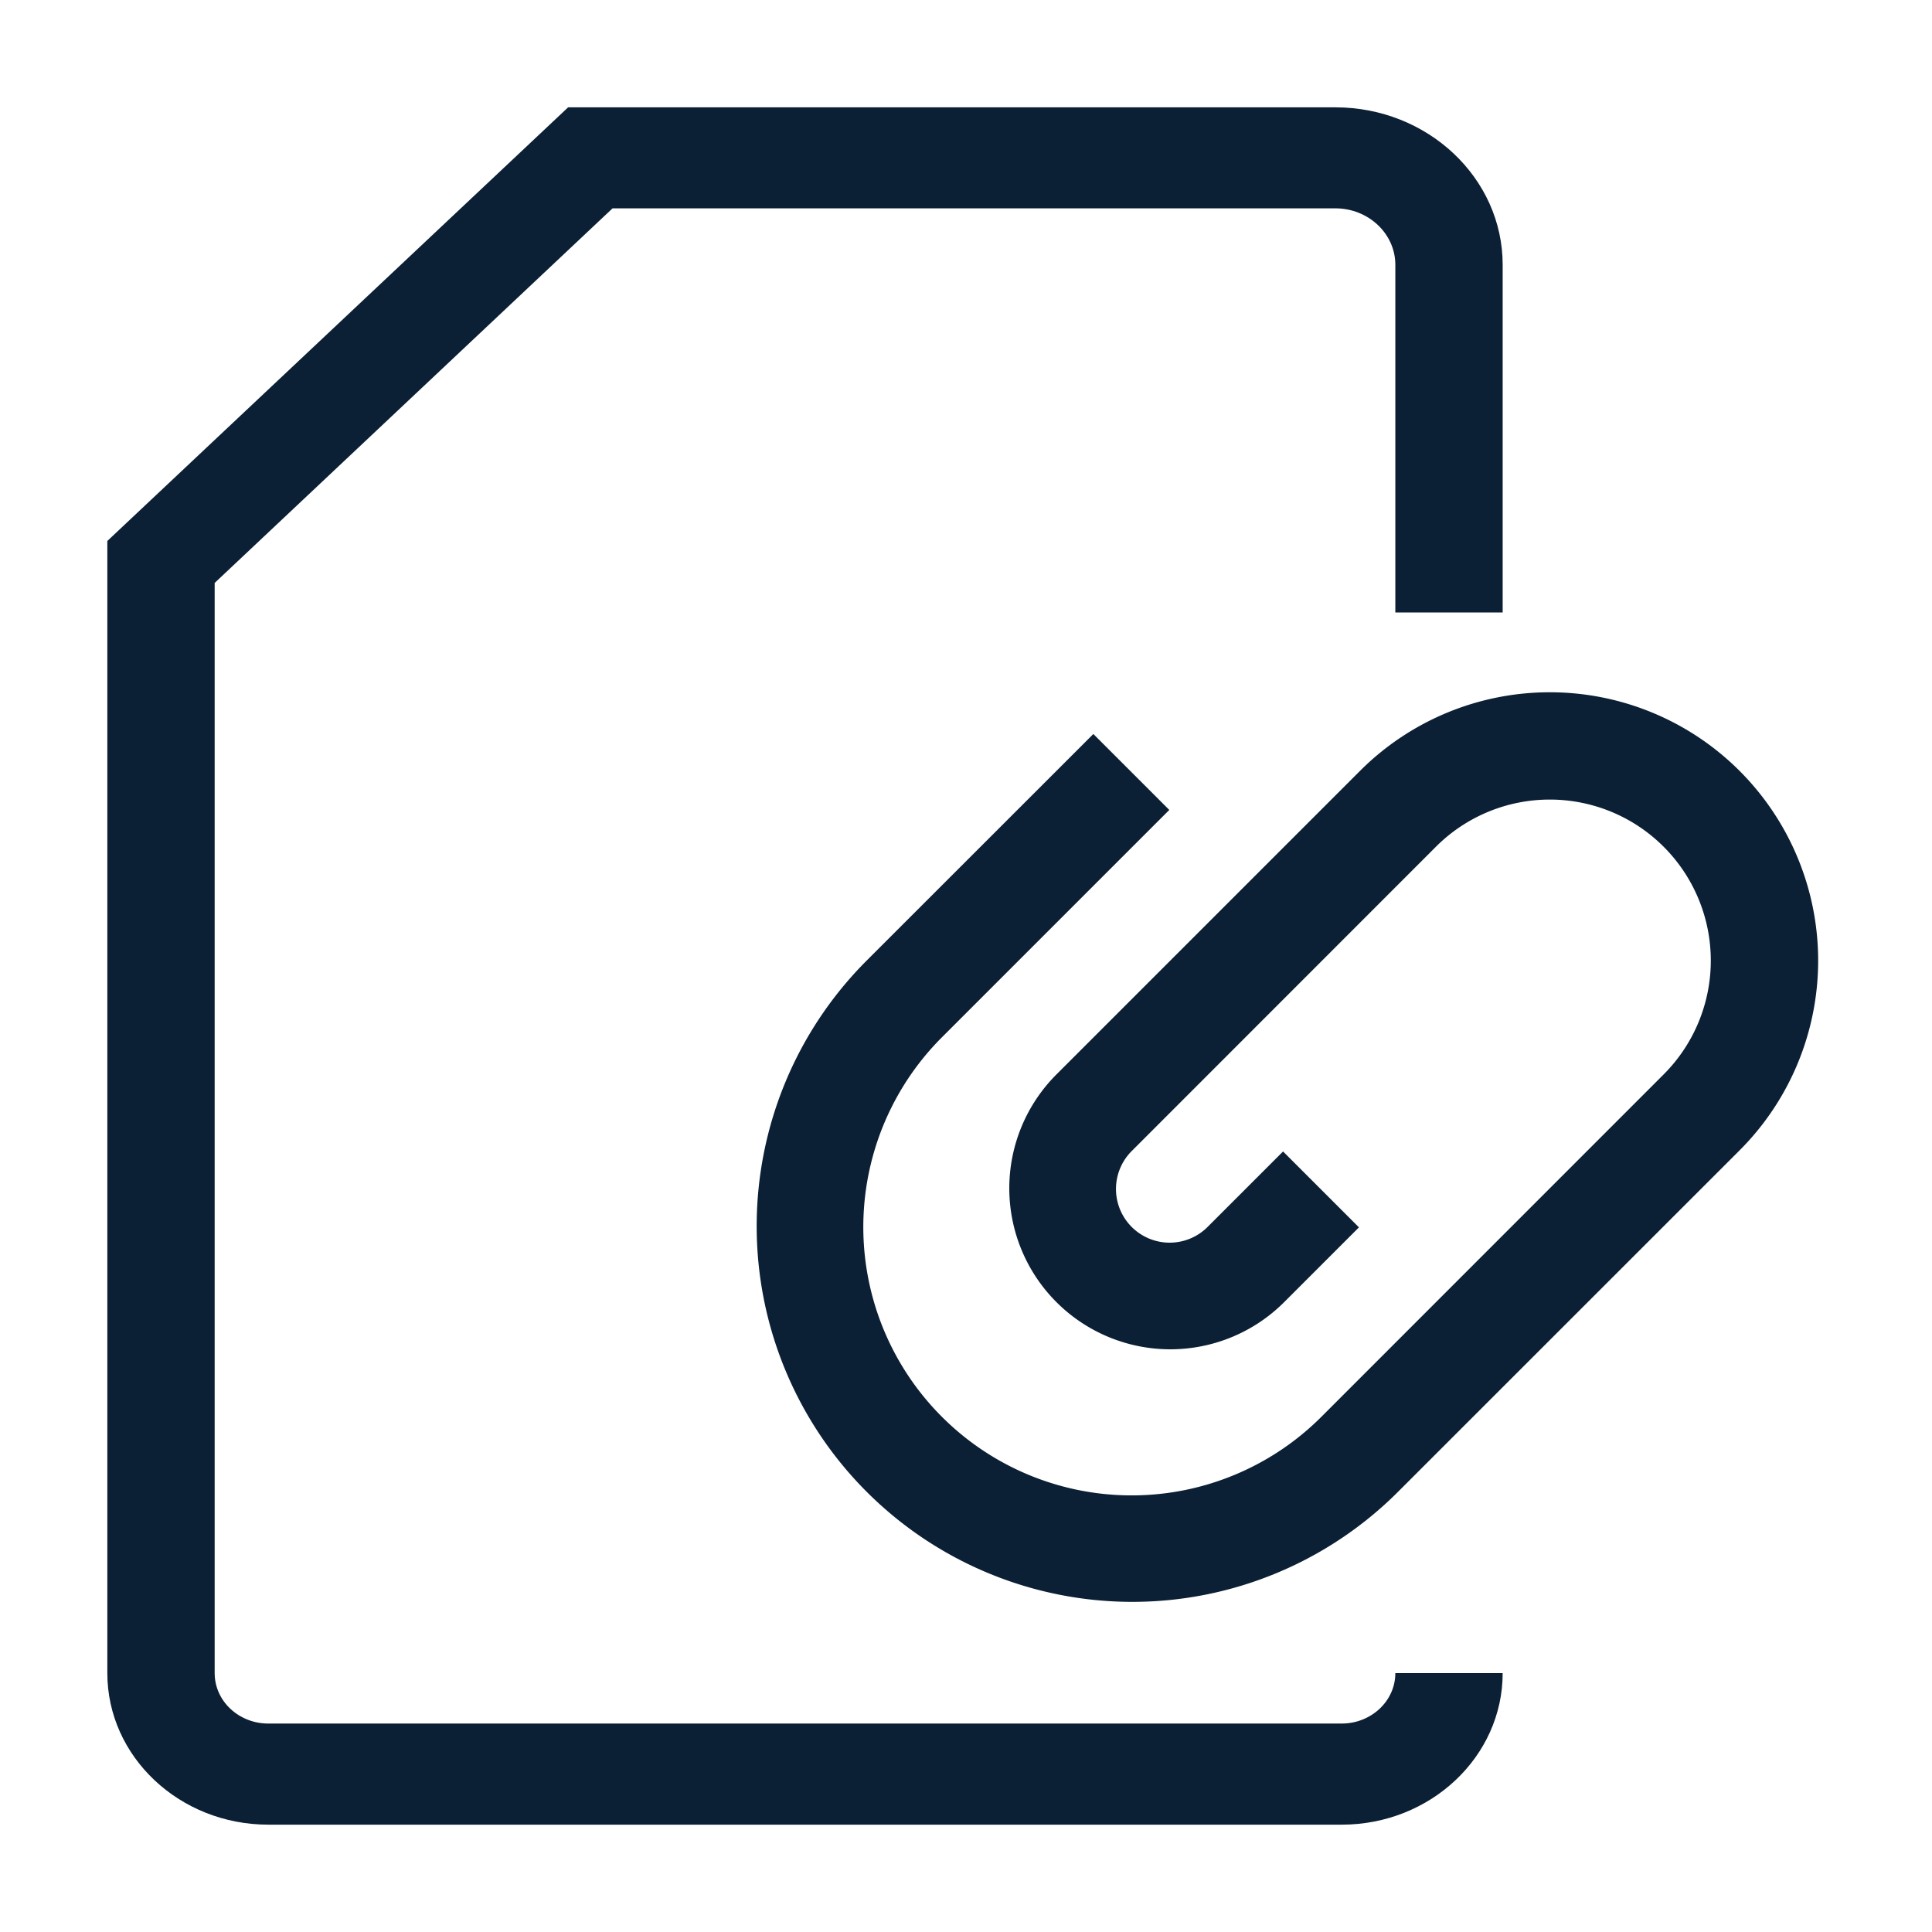 <svg xmlns="http://www.w3.org/2000/svg" width="18" height="18" viewBox="0 0 18 18"><path fill="#0B1F35" d="M12.5 17h-10c-.827 0-1.5-.633-1.5-1.412V5.04L5.293 1h7.148C13.301 1 14 1.658 14 2.467v3.239h-1V2.467c0-.29-.251-.526-.559-.526H5.707L2 5.431v10.157c0 .26.224.47.5.47h10c.275 0 .5-.21.5-.47h1c0 .779-.673 1.412-1.5 1.412z"/><path fill="#0B1F35" d="M10.186 6.839l-2.111 2.11a3.5 3.5 0 1 0 4.95 4.95l3.182-3.181a2.5 2.5 0 1 0-3.536-3.536L9.843 10.01a1.5 1.5 0 1 0 2.121 2.122l.697-.697-.707-.707-.697.697a.5.5 0 1 1-.707-.707l2.828-2.829A1.5 1.5 0 0 1 15.5 10.01l-3.181 3.182a2.5 2.5 0 1 1-3.536-3.535l2.111-2.111-.707-.707z"/></svg>